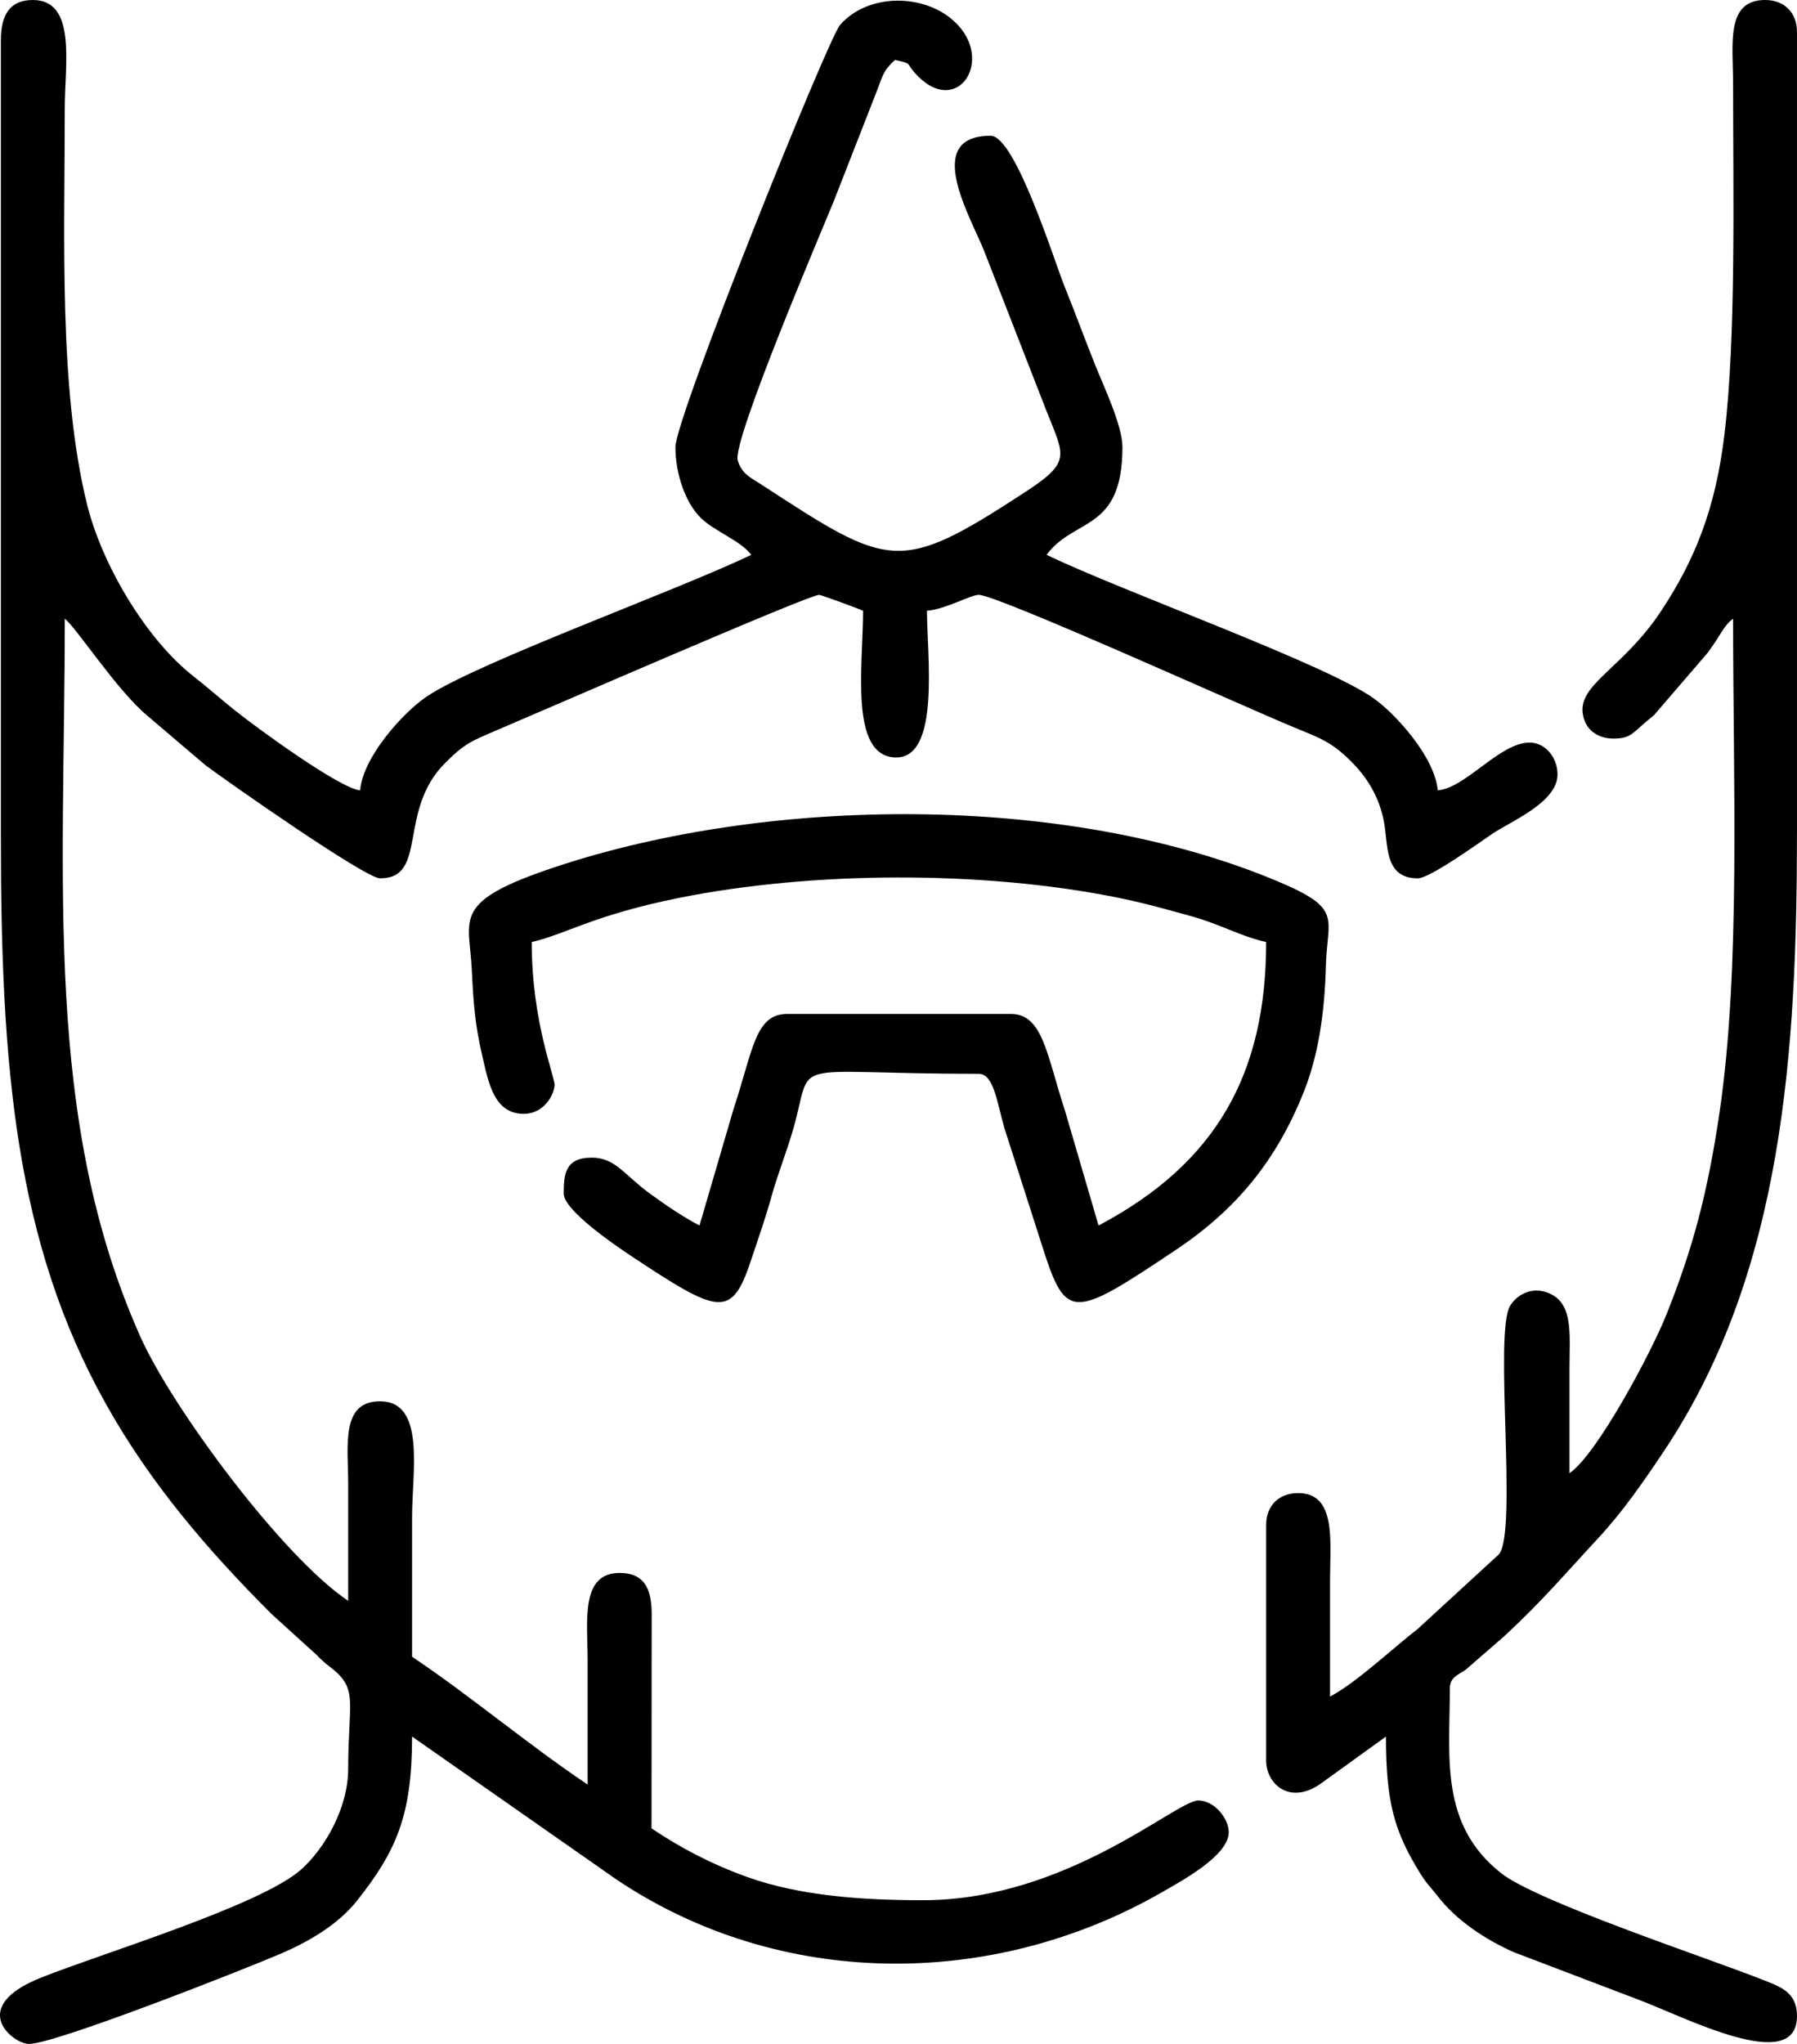 <?xml version="1.0" encoding="UTF-8"?>
<!DOCTYPE svg PUBLIC "-//W3C//DTD SVG 1.1//EN" "http://www.w3.org/Graphics/SVG/1.1/DTD/svg11.dtd">
<!-- Creator: CorelDRAW -->
<svg xmlns="http://www.w3.org/2000/svg" xml:space="preserve" width="1407px" height="1600px" version="1.1" shape-rendering="geometricPrecision" text-rendering="geometricPrecision" image-rendering="optimizeQuality" fill-rule="evenodd" clip-rule="evenodd"
viewBox="0 0 103.79 118.03"
 xmlns:xlink="http://www.w3.org/1999/xlink"
 xmlns:xodm="http://www.corel.com/coreldraw/odm/2003">
 <g id="Слой_x0020_1">
  <g id="_2744830388640">
   <path fill="black" d="M0.05 2.31l0 46.1c0,13.14 0.83,23.33 6.07,32.67 2.57,4.59 5.86,8.42 9.55,12.11l2.3 2.09c0.47,0.4 0.56,0.58 1.09,0.98 1.67,1.26 1.05,1.98 1.05,5.86 0,2.36 -1.42,4.68 -2.71,5.83 -2.32,2.07 -11.39,4.81 -14.98,6.23 -4.38,1.72 -1.66,3.85 -0.75,3.85 1.53,0 12.51,-4.34 14.59,-5.23 1.63,-0.71 3.25,-1.66 4.35,-3.03 2.28,-2.87 3.19,-4.94 3.19,-9.49l11.8 8.25c9.41,6.32 21.68,6.39 31.53,0.73 1.05,-0.61 3.84,-2.09 3.84,-3.45 0,-0.8 -0.83,-1.84 -1.76,-1.84 -1.27,0 -7.61,5.76 -15.9,5.76 -3.45,0 -7.1,-0.24 -10.18,-1.35 -2.07,-0.75 -3.84,-1.68 -5.5,-2.8l0.01 -12.46c-0.02,-1.42 -0.46,-2.29 -1.85,-2.29 -2.29,0 -1.85,2.8 -1.85,5.07 0,2.38 0,4.76 0,7.15 -3.45,-2.31 -6.7,-5.07 -10.14,-7.38 0,-2.69 0,-5.38 0,-8.07 0,-2.63 0.79,-6.68 -1.85,-6.68 -2.29,0 -1.84,2.56 -1.84,4.84 0,2.23 0,4.45 0,6.68 -3.8,-2.54 -10.16,-11.14 -11.99,-15.22 -5.62,-12.55 -4.38,-26.24 -4.38,-41.49 0.63,0.46 3.01,4.14 4.77,5.6l3.37 2.87c1.15,0.86 9.21,6.52 10.07,6.52 2.78,0 1,-3.88 3.74,-6.64 1.14,-1.15 1.52,-1.28 3.11,-1.96 2.46,-1.04 17.9,-7.77 18.51,-7.77 0.12,0 2.34,0.82 2.54,0.92 0,3.12 -0.81,8.4 1.87,8.47 2.61,0.07 1.82,-5.92 1.82,-8.47 1.08,-0.09 2.52,-0.92 2.99,-0.92 1.07,0 15.41,6.5 18.18,7.64 1.5,0.62 2.18,0.83 3.33,1.98 0.87,0.87 1.59,1.96 1.88,3.41 0.28,1.36 -0.02,3.34 1.97,3.34 0.7,0 3.62,-2.11 4.33,-2.59 1.14,-0.75 3.74,-1.82 3.74,-3.41 0,-0.98 -0.71,-1.84 -1.61,-1.84 -1.73,0 -3.69,2.63 -5.31,2.76 -0.16,-1.91 -2.42,-4.4 -3.68,-5.3 -2.77,-1.99 -14.44,-6.15 -18.91,-8.3 1.59,-2.17 4.38,-1.31 4.38,-6.22 0,-1.25 -1.1,-3.56 -1.55,-4.68 -0.65,-1.63 -1.15,-3 -1.81,-4.64 -0.56,-1.39 -2.83,-8.66 -4.25,-8.66 -3.95,0 -1.18,4.66 -0.39,6.62l3.62 9.29c1.05,2.63 1.43,2.93 -1.29,4.7 -7.24,4.72 -7.76,4.37 -15.17,-0.46 -0.63,-0.41 -1.14,-0.61 -1.38,-1.4 -0.35,-1.11 4.99,-13.59 5.53,-14.93l2.46 -6.29c0.41,-1.04 0.37,-1.23 1.09,-1.91 1.01,0.23 0.62,0.14 1.12,0.72 2.44,2.78 4.75,-0.74 2.28,-2.97 -1.75,-1.59 -4.96,-1.61 -6.57,0.23 -0.7,0.8 -9.51,22.66 -9.51,24.38 0,1.47 0.54,3.17 1.46,4.08 0.78,0.78 2.31,1.31 2.92,2.14 -4.28,2.06 -15.89,6.24 -18.77,8.2 -1.36,0.93 -3.66,3.48 -3.82,5.4 -1.14,-0.09 -5.97,-3.6 -7.31,-4.68 -0.83,-0.67 -1.42,-1.2 -2.27,-1.87 -2.8,-2.17 -5.34,-6.52 -6.19,-9.95 -1.65,-6.67 -1.29,-15.47 -1.29,-22.92 0,-2.48 0.7,-6.22 -1.84,-6.22 -1.38,0 -1.85,0.93 -1.85,2.31z"/>
   <path fill="black" d="M93.19 42.65c1.09,0 1.1,-0.37 2.34,-1.35l3.09 -3.59c0.78,-1.04 0.92,-1.57 1.48,-1.98 0,9.36 0.44,20.2 -0.78,28.49 -0.69,4.68 -1.55,7.89 -3.07,11.69 -0.87,2.19 -4.03,8.11 -5.6,9.16 0,-2 0,-4 0,-6 0,-2.1 0.29,-4.06 -1.52,-4.5 -0.83,-0.2 -1.58,0.28 -1.91,0.84 -0.94,1.56 0.44,13.01 -0.64,14.34l-4.69 4.31c-1.45,1.12 -3.56,3.12 -5.07,3.91 0,-2.22 0,-4.45 0,-6.68 0,-2.26 0.39,-5.07 -1.84,-5.07 -1.12,0 -1.85,0.73 -1.85,1.84l0 13.6c0,1.41 1.45,2.66 3.3,1.23l3.62 -2.61c0,3.82 0.49,5.5 1.99,7.92 0.4,0.63 0.59,0.77 1,1.3 1.09,1.41 2.75,2.5 4.39,3.23l7.17 2.73c2.64,0.98 9.19,4.42 9.19,0.96 0,-1.41 -0.99,-1.7 -2.04,-2.12 -3.31,-1.3 -12.99,-4.5 -15.06,-6.14 -3.56,-2.82 -2.95,-6.72 -2.95,-10.65 0,-0.69 0.51,-0.79 0.95,-1.12l2.22 -1.93c2.18,-2.02 3.59,-3.69 5.41,-5.65 1.38,-1.48 2.61,-3.25 3.77,-4.99 6.93,-10.36 7.7,-23.18 7.7,-35.87l0 -46.11c0,-1.11 -0.73,-1.84 -1.84,-1.84 -2.3,0 -1.85,2.56 -1.85,4.84 0,6.25 0.18,14.62 -0.5,20.25 -0.51,4.28 -1.71,7.25 -3.65,10.18 -2.08,3.17 -4.58,4.14 -4.55,5.74 0.03,0.93 0.69,1.64 1.79,1.64z"/>
   <path fill="black" d="M30.25 64.32c1.13,0 1.73,-1.03 1.78,-1.64 0.03,-0.51 -1.32,-3.63 -1.32,-8.28 1.96,-0.45 3.58,-1.56 8.51,-2.55 7.73,-1.55 17.48,-1.58 25.21,-0.04 1.64,0.33 2.87,0.68 4.42,1.11 1.7,0.48 2.78,1.14 4.28,1.48 0,7.59 -2.86,12.76 -9.68,16.37l-1.93 -6.6c-1.07,-3.27 -1.28,-5.62 -3.14,-5.62l-12.91 0c-1.87,0 -1.98,2.12 -3.09,5.45l-1.98 6.77c-0.99,-0.52 -2.01,-1.22 -2.94,-1.9 -1.45,-1.08 -1.94,-2.02 -3.29,-2.02 -1.54,0 -1.61,0.98 -1.61,2.08 0,0.96 2.98,2.99 3.82,3.55 5.22,3.46 5.88,3.71 7.04,0.17 0.4,-1.21 0.8,-2.32 1.17,-3.67 0.34,-1.2 0.8,-2.34 1.19,-3.66 1.29,-4.38 -0.75,-3.31 10.75,-3.31 0.86,0 1.05,1.61 1.48,3.13l2.35 7.33c1.25,3.78 1.79,3.56 7.52,-0.27 3.51,-2.34 5.83,-5.15 7.43,-9.16 0.83,-2.09 1.2,-4.53 1.27,-7.26 0.08,-2.84 1.03,-3.3 -2.89,-4.93 -12.18,-5.08 -29.29,-4.87 -41.57,-0.8 -6.12,2.03 -5.01,2.94 -4.87,5.97 0.1,2.02 0.19,3.16 0.6,4.93 0.36,1.55 0.67,3.37 2.4,3.37z"/>
  </g>
 </g>
</svg>
